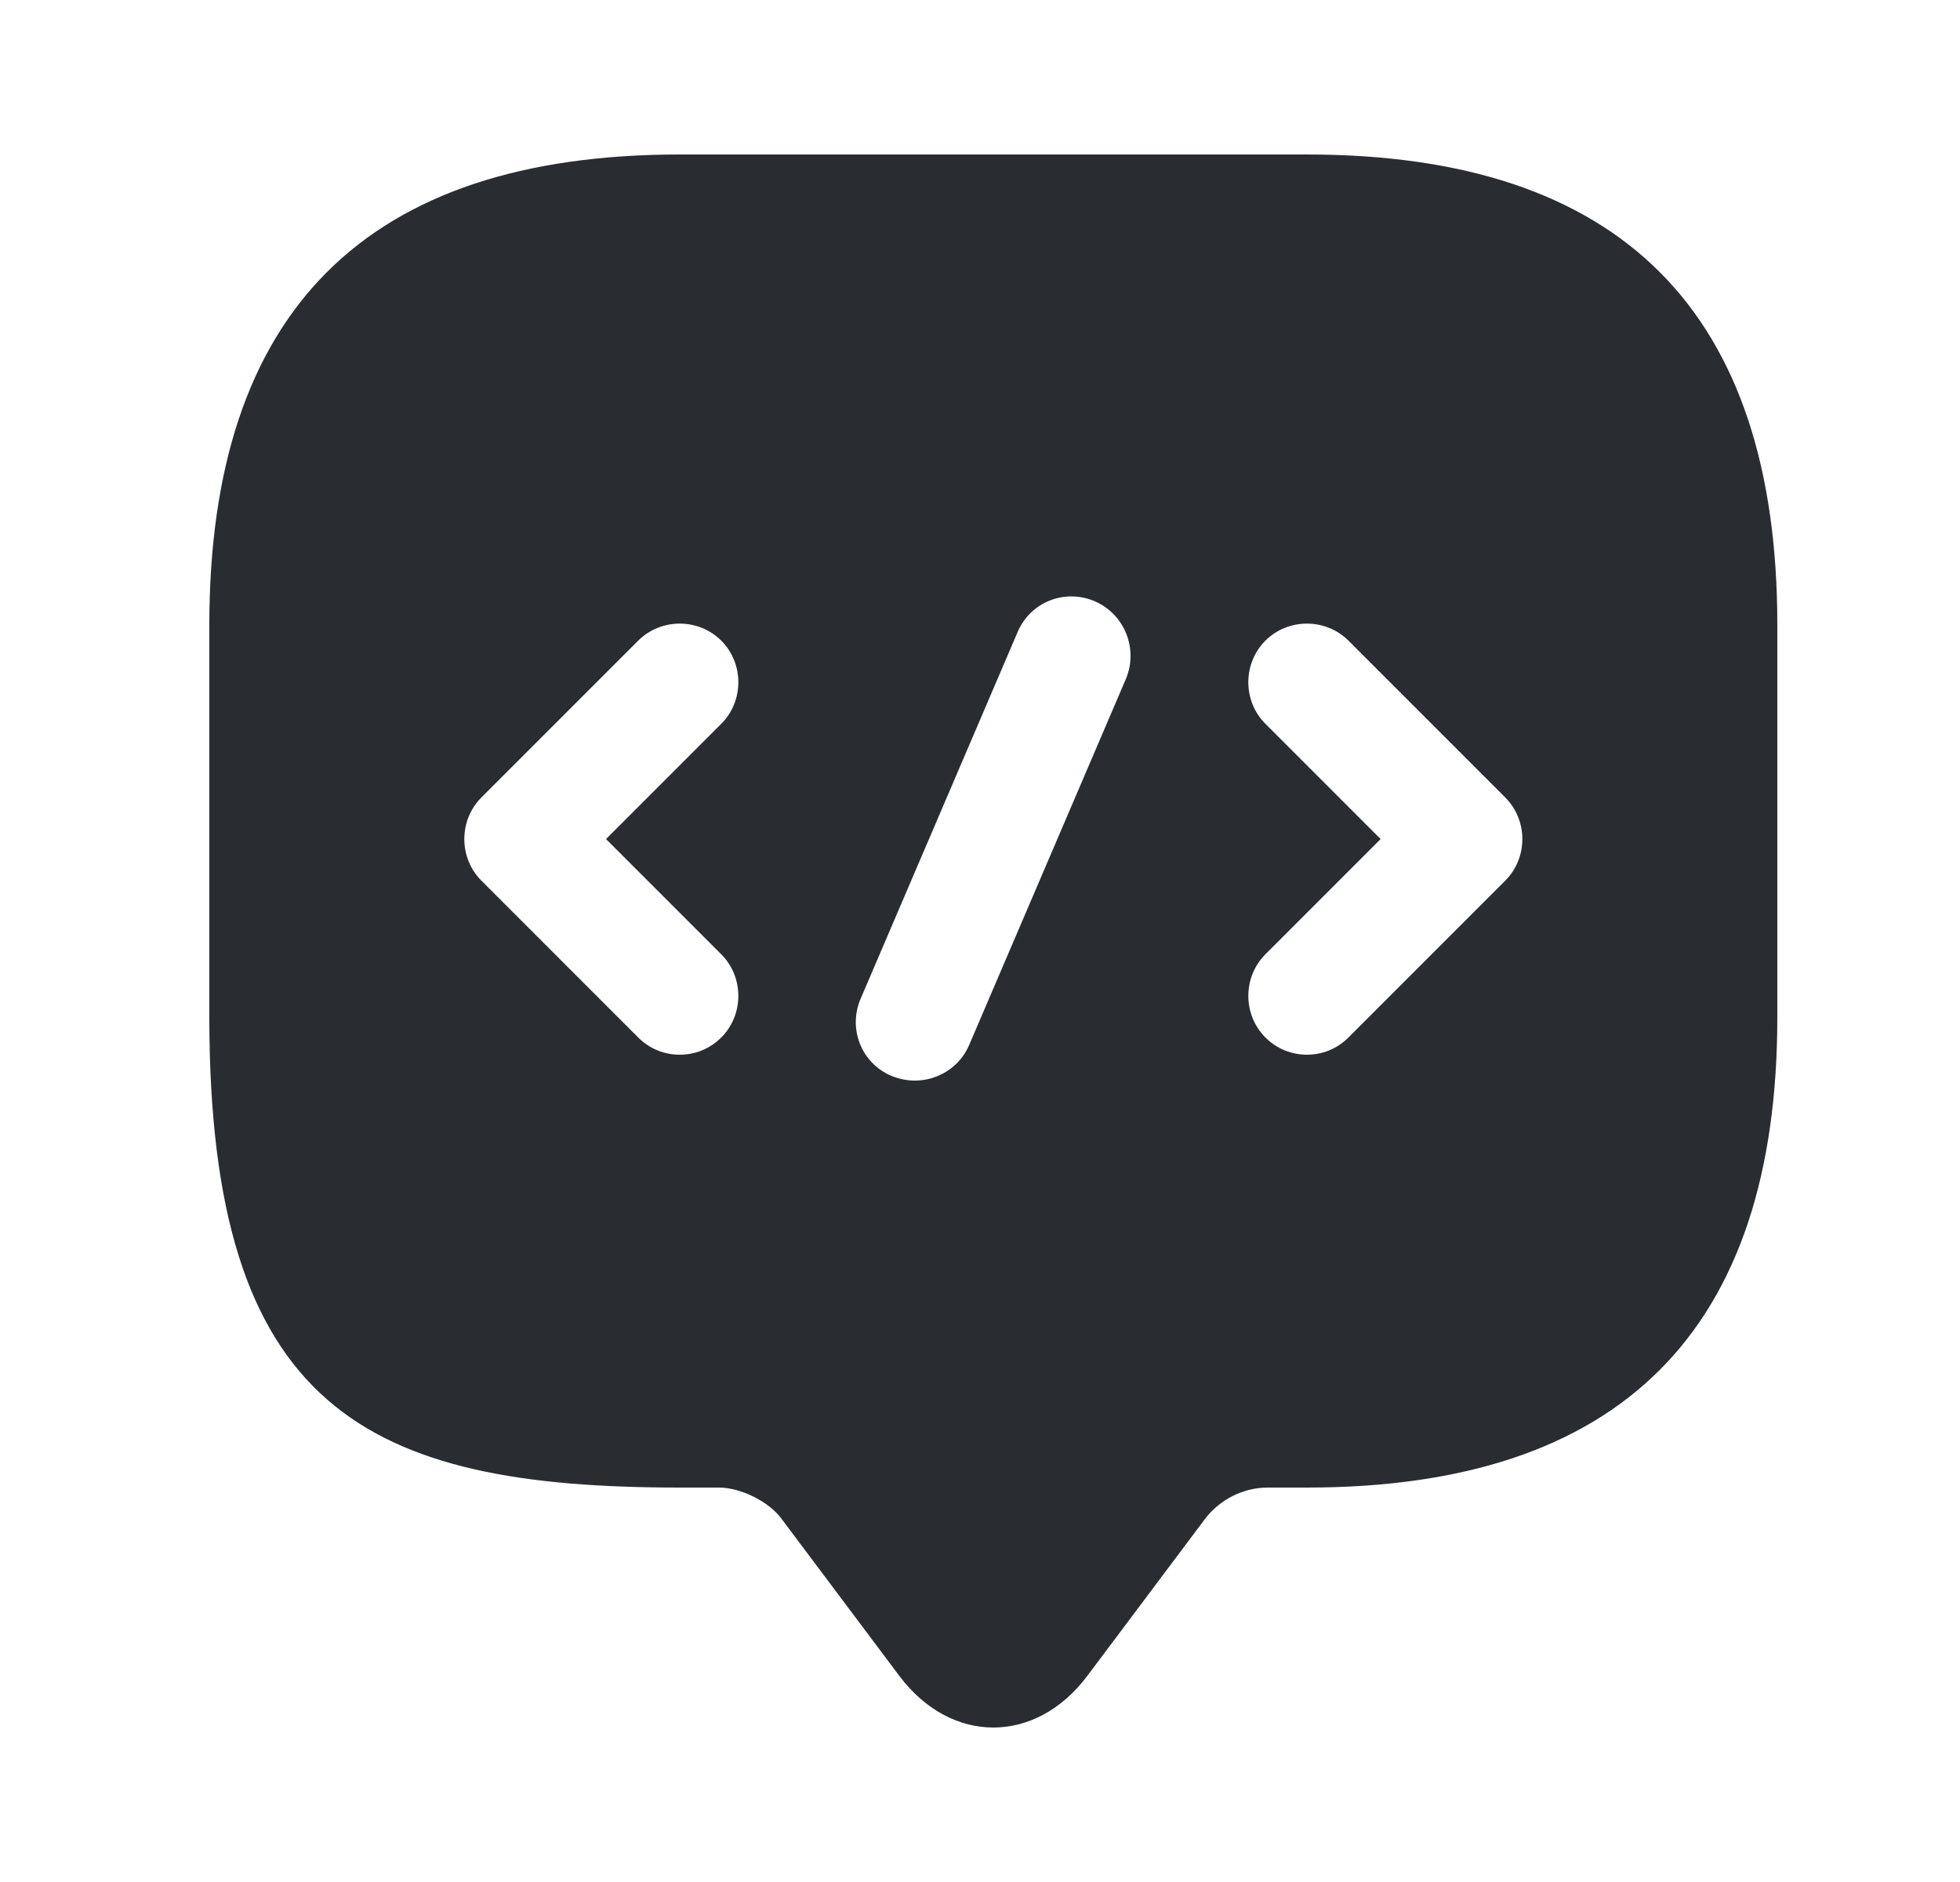 <svg width="25" height="24" viewBox="0 0 25 24" fill="none" xmlns="http://www.w3.org/2000/svg">
<path d="M16.67 1.97H8.67C4.67 1.97 2.67 3.97 2.67 7.97V12.97C2.67 17.97 4.67 18.97 8.67 18.97H9.17C9.45 18.97 9.81 19.15 9.97 19.37L11.47 21.37C12.13 22.25 13.21 22.25 13.87 21.37L15.37 19.37C15.56 19.12 15.86 18.97 16.17 18.97H16.67C20.67 18.97 22.67 16.97 22.67 12.97V7.97C22.67 3.97 20.67 1.97 16.67 1.97ZM9.2 12.17C9.49 12.46 9.49 12.94 9.2 13.23C9.05 13.38 8.86 13.45 8.67 13.45C8.48 13.45 8.29 13.38 8.14 13.23L6.14 11.23C5.85 10.94 5.85 10.46 6.14 10.17L8.14 8.17C8.43 7.88 8.91 7.88 9.2 8.17C9.49 8.46 9.49 8.94 9.2 9.23L7.73 10.7L9.2 12.17ZM14.36 8.66L12.36 13.33C12.24 13.61 11.96 13.78 11.67 13.78C11.57 13.78 11.47 13.76 11.37 13.72C10.99 13.56 10.81 13.12 10.98 12.73L12.98 8.06C13.14 7.68 13.58 7.5 13.97 7.67C14.35 7.84 14.52 8.28 14.36 8.66ZM19.2 11.23L17.2 13.23C17.05 13.38 16.86 13.45 16.67 13.45C16.48 13.45 16.29 13.38 16.14 13.23C15.85 12.94 15.85 12.46 16.14 12.17L17.61 10.7L16.14 9.23C15.85 8.94 15.85 8.46 16.14 8.17C16.43 7.88 16.91 7.88 17.2 8.17L19.2 10.17C19.49 10.46 19.49 10.94 19.2 11.23Z" fill="#292D32"/>
</svg>
